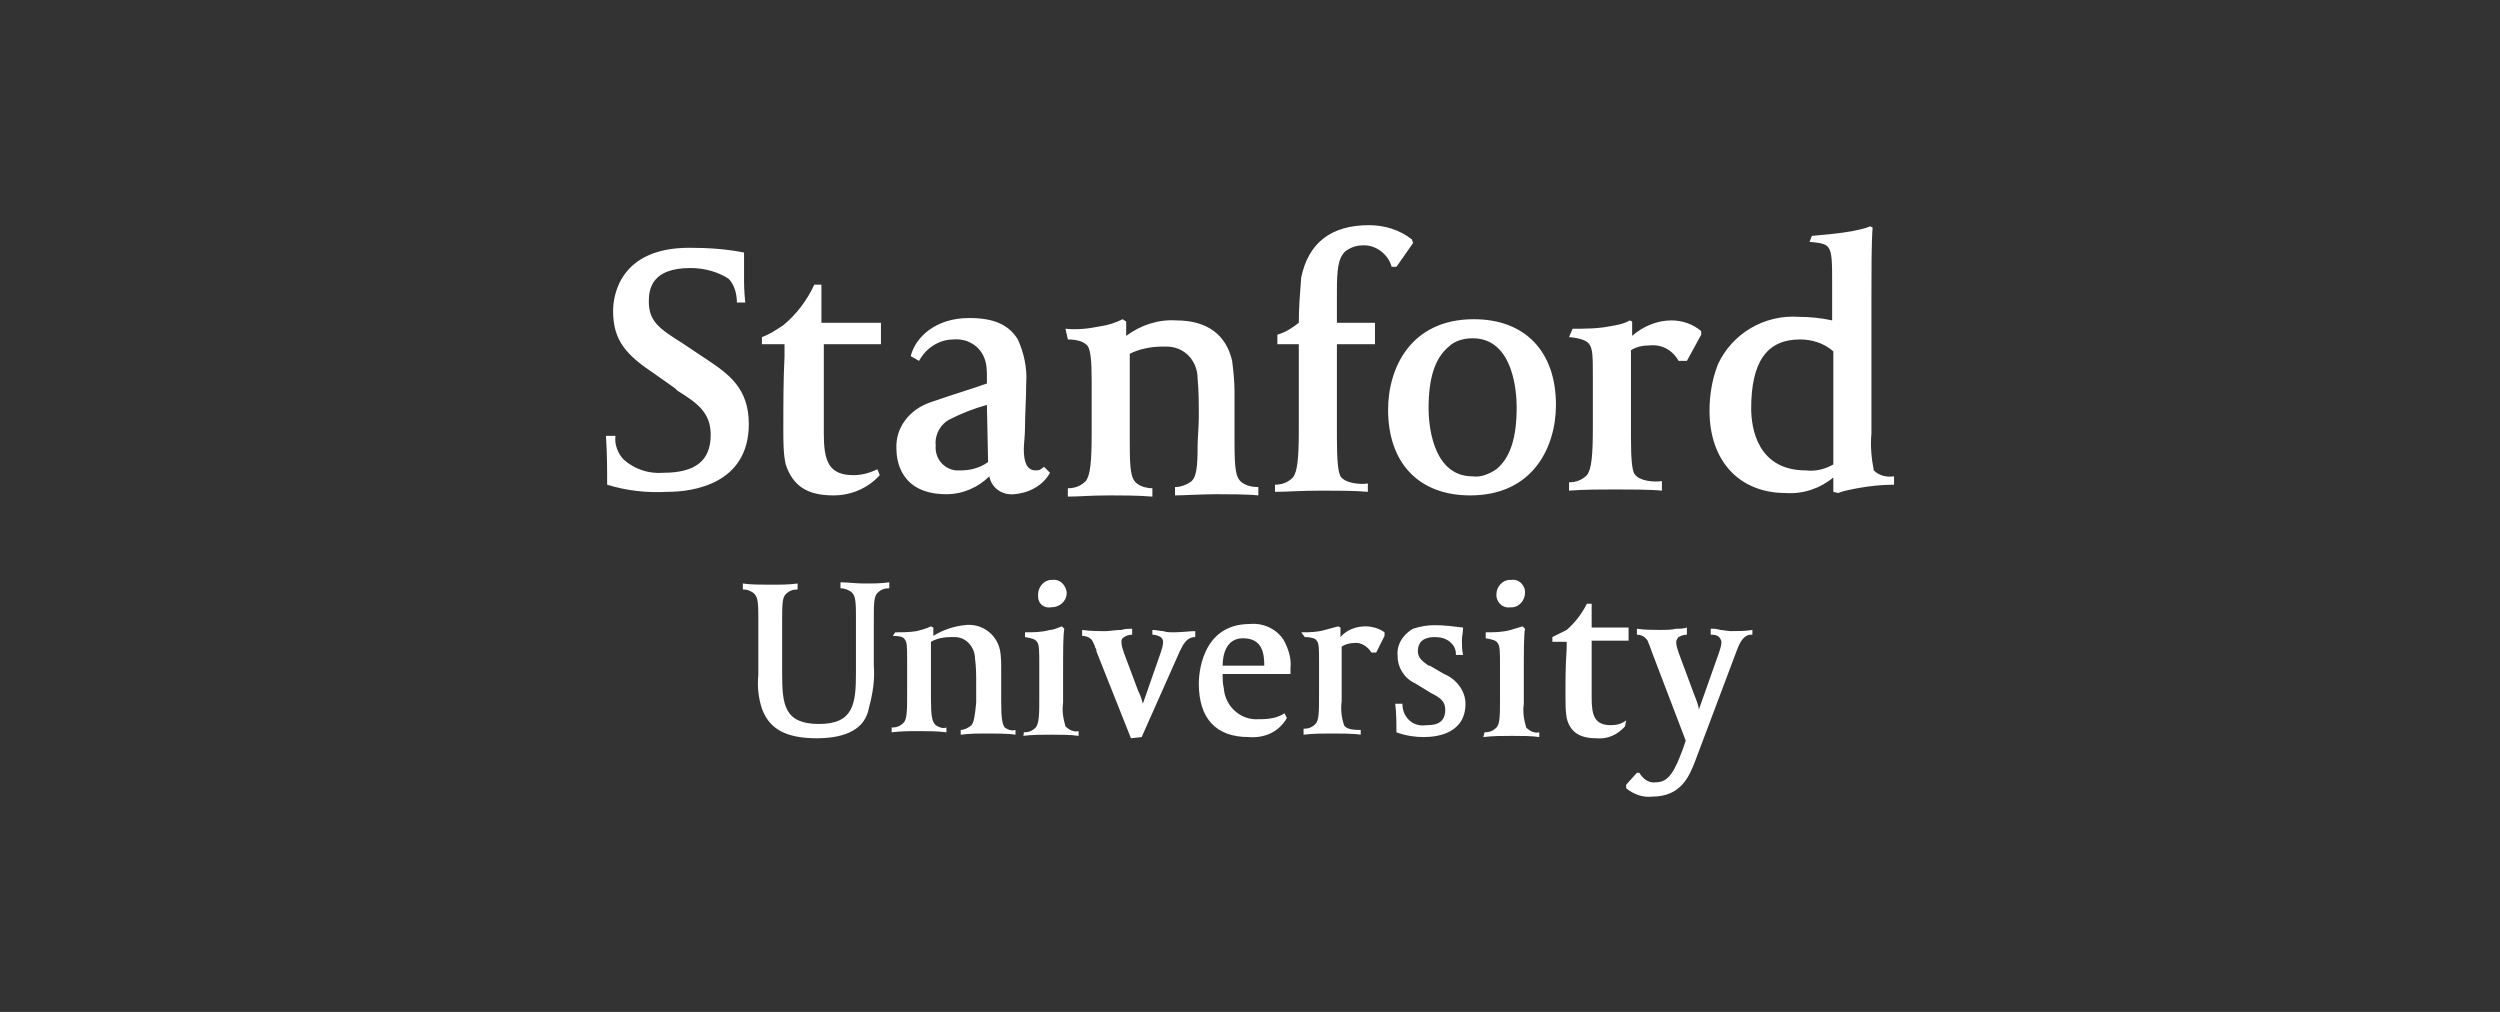 <svg width="210" height="85" viewBox="0 0 210 85" fill="none" xmlns="http://www.w3.org/2000/svg">
<rect x="0" y="0" width="210" height="85" fill="#333333" stroke="none"/>
<path d="M79.5 41.514C75.6 41.514 75.3 38.614 75.3 37.714C75.2 35.914 76.4 34.414 78.1 33.814C80.7 32.914 81.2 32.814 82.9 32.214V31.714C82.9 31.214 82.9 30.614 82.7 30.114C82.3 29.014 81.2 28.414 80.1 28.514C78.9 28.514 77.8 29.214 77.2 30.314L76.5 29.914C76.9 28.314 78.6 26.714 81.4 26.714C83.4 26.714 84.7 27.214 85.5 28.514C86 29.614 86.3 30.914 86.2 32.214C86.2 33.414 86.1 34.814 86.1 35.914C86.1 36.614 86 37.314 86 37.714C86 38.714 86.2 39.514 87 39.514C87.4 39.514 87.4 39.414 87.7 39.214L88.2 39.714C87.6 40.814 86.4 41.414 85.2 41.514C84.2 41.614 83.3 41.014 83.1 40.014C82.2 40.914 80.9 41.514 79.5 41.514ZM82.9 34.014C81.8 34.314 80.8 34.714 79.8 35.214C79 35.614 78.5 36.514 78.6 37.414C78.5 38.514 79.3 39.414 80.3 39.514C80.4 39.514 80.6 39.514 80.7 39.514C81.5 39.514 82.3 39.314 83 38.814L82.9 34.014ZM51 40.714C51 39.314 51 38.114 50.9 36.614H51.7C51.6 37.314 51.9 38.114 52.4 38.614C53.3 39.414 54.5 39.814 55.7 39.714C58.4 39.714 59.7 38.714 59.7 36.514C59.7 34.614 58.5 33.814 56.9 32.814L56.7 32.614L55 31.414C52.6 29.814 51.5 28.614 51.5 26.114C51.5 24.914 52 20.814 57.9 20.814C59.5 20.814 61 20.914 62.5 21.214V23.114C62.5 24.014 62.5 24.314 62.6 25.414H61.9C61.9 24.714 61.7 23.914 61.2 23.414C60.3 22.814 59.1 22.514 58 22.514C54.8 22.514 54.5 24.214 54.5 25.314C54.5 27.014 55.4 27.614 57.3 28.814L59.4 30.214C61.2 31.414 62.9 32.614 62.9 35.614C62.9 40.714 58.1 41.314 56.1 41.314C54.3 41.414 52.6 41.214 51 40.714ZM89.5 27.614C90.5 27.714 91.4 27.614 92.4 27.414C93.1 27.314 93.7 27.114 94.3 26.814L94.6 27.014V28.214C95.8 27.314 97.3 26.814 98.8 26.914C101.4 26.914 103 28.114 103.5 30.314C103.6 31.114 103.7 32.014 103.7 32.914V37.114C103.7 39.414 103.8 40.114 104.3 40.514C104.7 40.814 105.2 40.914 105.7 40.914V41.614C104.8 41.514 103.1 41.514 102.2 41.514C100.9 41.514 99.4 41.614 98.7 41.614V40.914C99.2 40.914 99.7 40.714 100.1 40.414C100.5 40.014 100.6 39.214 100.6 37.414C100.6 36.914 100.7 35.714 100.7 35.014C100.7 33.914 100.7 32.814 100.6 31.814C100.6 30.314 99.5 29.114 98 29.114C97.9 29.114 97.7 29.114 97.6 29.114C96.7 29.114 95.7 29.314 94.9 29.714V37.214C94.9 39.514 95 40.214 95.5 40.614C95.9 40.914 96.4 41.014 96.8 41.014V41.714C95.6 41.614 94.2 41.614 93.3 41.614C91.4 41.614 90.8 41.714 89.7 41.714V41.014C90.3 41.014 90.8 40.814 91.2 40.414C91.6 39.914 91.7 38.714 91.7 36.314V32.014C91.7 30.214 91.6 29.514 91.4 29.114C91.2 28.814 90.7 28.514 89.7 28.514L89.5 27.614ZM107.1 40.714C107.7 40.714 108.2 40.514 108.6 40.114C109 39.614 109.1 38.414 109.1 36.014V28.914H107.3V28.114C108 27.914 108.6 27.514 109.1 27.114C109.1 25.814 109.2 24.614 109.3 23.314C109.9 20.414 111.8 18.914 115 18.914C116.3 18.914 117.6 19.314 118.6 20.114L118.7 20.414L117.3 22.414H116.9C116.6 21.314 115.5 20.514 114.4 20.614C113.9 20.614 113.4 20.814 113 21.114C112.4 21.714 112.3 22.614 112.3 24.514V27.114H115.5V28.914H112.3V36.814C112.3 38.714 112.4 39.614 112.6 40.014C113 40.614 114.3 40.714 114.9 40.614V41.314C113.9 41.214 112.2 41.214 111 41.214C109.2 41.214 108.1 41.314 107.1 41.314V40.714ZM123.5 41.614C119.2 41.614 116.6 38.914 116.6 34.414C116.6 30.914 118.5 26.814 123.8 26.814C128.1 26.814 130.7 29.514 130.7 34.014C130.7 37.514 128.8 41.614 123.5 41.614ZM123.7 28.414C123 28.414 122.2 28.614 121.7 29.114C120.5 30.114 120 31.814 120 34.314C120 35.314 120.2 40.014 123.7 40.014C124.4 40.114 125.1 39.814 125.7 39.414C126.9 38.414 127.4 36.714 127.4 34.214C127.4 33.114 127.2 28.414 123.7 28.414ZM132.1 27.614C133.1 27.614 134.2 27.614 135.2 27.414C135.8 27.314 136.4 27.214 136.9 26.914L137.1 27.014V28.214C138 27.414 139.2 26.914 140.4 26.914C141.3 26.914 142.2 27.214 142.9 27.814V28.114L141.7 30.314H141C140.5 29.414 139.6 28.914 138.6 29.014C138 29.014 137.5 29.114 137 29.414V36.714C137 38.614 137.1 39.514 137.3 39.814C137.7 40.414 138.9 40.514 139.6 40.414V41.214C138.6 41.114 136.9 41.114 135.7 41.114C134.4 41.114 133.1 41.114 131.8 41.214V40.514C132.4 40.514 132.9 40.314 133.3 39.914C133.7 39.414 133.8 38.214 133.8 35.814V31.814C133.8 30.014 133.8 29.314 133.5 28.914C133.3 28.614 132.8 28.414 131.8 28.314L132.1 27.614ZM152.2 19.814C153.3 19.714 154.5 19.614 155.6 19.414C156.1 19.314 156.6 19.214 157.1 19.014L157.3 19.114C157.2 20.314 157.2 22.914 157.2 24.814V36.414C157.1 37.414 157.2 38.514 157.4 39.514C157.8 39.914 158.4 40.114 159.1 40.014V40.714C158.1 40.714 157.1 40.814 156 41.014C155.5 41.114 154.9 41.214 154.4 41.414L154 41.314V40.114C152.9 41.014 151.5 41.514 150 41.414C146.1 41.414 143.6 38.714 143.6 34.514C143.6 33.214 143.8 31.914 144.3 30.614C145.5 28.014 148.2 26.414 151.1 26.614C152 26.614 153 26.714 153.9 26.914V23.914C153.9 22.114 153.9 21.214 153.6 20.814C153.4 20.514 153.1 20.414 152 20.314L152.2 19.814ZM151.7 39.514C152.5 39.614 153.3 39.414 154 39.014V29.514C153.2 28.814 152.2 28.514 151.2 28.514C148.4 28.514 147.1 30.414 147.1 34.314C147.1 35.914 147.6 39.514 151.7 39.514ZM73.9 39.914C72.9 41.014 71.5 41.614 70 41.614C67.8 41.614 66.6 40.814 66 39.014C65.8 38.114 65.8 37.114 65.8 36.114C65.8 33.814 65.8 32.014 65.9 29.914V28.914H64V28.314C64.6 28.114 65.2 27.714 65.8 27.314C66.9 26.414 67.8 25.214 68.4 23.914H69V27.114H74V28.914H69.2V36.414C69.2 38.714 69.6 39.914 71.7 39.914C72.4 39.914 73.1 39.714 73.7 39.414L73.9 39.914Z" fill="white"/>
<path d="M141.7 53.314C141.4 53.314 141.2 53.414 141 53.514C140.9 53.614 140.8 53.814 140.8 53.914C140.8 54.214 140.9 54.514 141 54.814L142.3 58.314C142.5 58.814 142.7 59.314 142.7 59.614L144.4 54.814C144.5 54.514 144.6 54.214 144.6 53.914C144.6 53.814 144.5 53.614 144.4 53.514C144.2 53.314 143.9 53.314 143.7 53.314V52.814C144 52.814 144.2 52.814 144.5 52.914C144.7 52.914 145.1 53.014 145.4 53.014C146 53.014 146.6 53.014 147.2 52.914V53.314C147 53.314 146.4 53.214 145.9 54.614L142.4 63.914C141.9 65.214 141.2 66.914 138.8 66.914C138 67.014 137.2 66.714 136.6 66.214V65.914L137.5 64.914H137.7C138 65.414 138.5 65.814 139.1 65.714C140.2 65.714 140.7 64.714 141.4 62.814L141.6 62.214L138.7 54.614C138.7 54.514 138.6 54.414 138.6 54.314C138.5 54.114 138.4 53.814 138.4 53.814C138.2 53.514 137.9 53.314 137.5 53.314V52.814C138.1 52.914 139 52.914 139.5 52.914C139.9 52.914 140.4 52.914 140.8 52.814C141.1 52.814 141.4 52.814 141.7 52.714V53.314ZM109.3 53.114C110 53.114 110.6 53.114 111.3 52.914C111.7 52.814 112 52.714 112.4 52.614L112.6 52.714V53.514C113.1 52.914 113.9 52.614 114.7 52.614C115.3 52.614 115.9 52.814 116.3 53.114V53.414L115.6 54.814H115.2C114.9 54.314 114.3 53.914 113.7 54.014C113.4 54.014 113 54.114 112.7 54.314V58.914C112.6 59.614 112.7 60.314 112.9 60.914C113.1 61.314 113.9 61.314 114.3 61.314V61.714C113.7 61.614 112.6 61.614 111.9 61.614C111.1 61.614 110.3 61.614 109.5 61.714V61.214C109.9 61.214 110.2 61.114 110.5 60.814C110.8 60.514 110.8 59.814 110.8 58.214V55.614C110.8 54.514 110.8 54.014 110.6 53.814C110.5 53.614 110.1 53.514 109.6 53.514L109.3 53.114ZM68.6 62.014C66 62.014 64.6 61.214 64 59.514C63.7 58.614 63.6 57.614 63.7 56.714V51.814C63.7 50.314 63.6 50.114 63.3 49.814C63 49.614 62.8 49.514 62.4 49.514V49.014C63 49.114 64 49.114 64.7 49.114C65.5 49.114 66.3 49.114 67 49.014V49.514C66.6 49.514 66.3 49.614 66 49.914C65.7 50.214 65.7 50.814 65.7 52.314V56.614C65.7 59.214 65.9 60.814 68.8 60.814C71.7 60.814 71.9 59.114 71.9 56.514V51.714C71.9 50.214 71.8 50.014 71.5 49.714C71.2 49.514 70.9 49.414 70.6 49.414V48.914C71.2 48.914 71.9 49.014 72.6 49.014C73.3 49.014 74 49.014 74.7 48.914V49.414C74.3 49.414 74 49.514 73.7 49.814C73.4 50.114 73.4 50.714 73.4 52.214V55.914C73.5 57.114 73.3 58.314 73 59.414C72.7 61.214 71.1 62.014 68.6 62.014ZM86 61.514C86.4 61.514 86.7 61.414 87 61.114C87.3 60.714 87.3 60.014 87.3 58.414V55.814C87.3 54.714 87.3 54.114 87.1 53.914C87 53.714 86.7 53.614 86.1 53.514V53.114C86.8 53.114 87.5 53.114 88.2 52.914C88.5 52.914 88.9 52.714 89.2 52.614L89.4 52.814C89.3 53.414 89.3 54.714 89.3 56.414V59.014C89.2 59.714 89.3 60.314 89.5 61.014C89.8 61.314 90.2 61.514 90.6 61.414V61.814C90 61.714 89.1 61.714 88.3 61.714C87.5 61.714 86.7 61.714 85.9 61.814C86 61.914 86 61.514 86 61.514ZM88.3 51.014C87.7 51.114 87.2 50.714 87.2 50.114C87.2 50.014 87.2 50.014 87.2 49.914C87.2 49.314 87.7 48.714 88.3 48.714H88.4C89 48.614 89.5 49.114 89.6 49.714V49.814C89.6 50.514 89 51.014 88.3 51.014ZM124.7 61.514C125.1 61.514 125.4 61.414 125.7 61.114C126 60.814 126 60.114 126 58.514V55.914C126 54.814 126 54.214 125.8 54.014C125.7 53.814 125.4 53.714 124.8 53.614V53.114C125.5 53.114 126.2 53.114 126.9 52.914C127.2 52.814 127.6 52.714 127.9 52.614L128.1 52.814C128 53.414 128 54.714 128 56.414V59.114C127.9 59.814 128 60.414 128.2 61.114C128.5 61.414 128.9 61.614 129.3 61.514V61.914C128.7 61.814 127.8 61.814 127 61.814C126.2 61.814 125.4 61.814 124.6 61.914L124.7 61.514ZM126.9 51.014C126.3 51.114 125.8 50.714 125.7 50.114C125.7 50.014 125.7 50.014 125.7 49.914C125.7 49.314 126.2 48.714 126.8 48.714H126.9C127.5 48.614 128 49.014 128.1 49.614C128.1 49.714 128.1 49.714 128.1 49.814C128.1 50.414 127.6 51.014 127 51.014C127 51.014 127 51.014 126.9 51.014ZM117.3 61.514C117.3 60.714 117.3 59.914 117.2 59.114H117.8C117.8 59.514 117.9 59.914 118.2 60.314C118.6 60.814 119.2 61.014 119.8 60.914H119.9C120.9 60.914 121.4 60.514 121.4 59.614C121.4 58.914 121 58.614 120.2 58.214L118.9 57.414C118 57.014 117.4 56.114 117.4 55.114C117.3 54.214 117.8 53.314 118.7 52.814C119.3 52.614 119.9 52.514 120.5 52.514C121.3 52.514 122.1 52.614 122.9 52.714C122.9 53.114 122.8 53.414 122.8 53.814C122.8 54.214 122.8 54.614 122.9 55.014H122.3C122.3 54.614 122.2 54.314 121.9 54.014C121.5 53.614 121 53.514 120.5 53.514C119.6 53.514 119.1 53.914 119.1 54.714C119.1 55.314 119.6 55.614 120 55.914H120.1L121.3 56.614C122.3 57.014 123.1 58.014 123.1 59.114C123.1 61.514 120.9 61.914 119.6 61.914C118.9 61.914 118.1 61.814 117.3 61.514ZM136.5 61.014C135.9 61.714 135 62.114 134.1 62.014C132.7 62.014 131.9 61.514 131.6 60.314C131.5 59.714 131.5 59.114 131.5 58.514C131.5 57.014 131.5 55.914 131.6 54.514V53.914H130.4V53.514C130.8 53.314 131.2 53.114 131.6 52.914C132.3 52.314 132.9 51.514 133.3 50.714H133.7V52.714H136.8V53.814H133.7V58.614C133.7 60.014 133.9 60.914 135.3 60.914C135.8 60.914 136.2 60.814 136.6 60.514L136.5 61.014ZM95.1 52.814C94.8 52.814 94.5 52.814 94.2 52.914C93.7 52.914 93.2 53.014 92.9 53.014C92.2 53.014 91.6 53.014 90.9 52.914V53.414C91.3 53.414 91.7 53.614 91.8 53.914C91.9 54.114 92 54.314 92 54.414C92.1 54.514 92.1 54.614 92.1 54.714L95 62.014L95.9 61.914L99.1 54.714C99.1 54.614 99.2 54.614 99.2 54.514C99.3 54.314 99.4 54.114 99.5 54.014C99.7 53.714 100 53.514 100.4 53.514V53.014C100 53.014 99.2 53.114 98.6 53.114C98.3 53.114 98 53.114 97.7 53.014C97.5 53.014 97.1 52.914 96.8 52.914V53.314C97.1 53.314 97.3 53.414 97.5 53.514C97.6 53.614 97.7 53.714 97.7 53.914C97.7 54.214 97.6 54.514 97.5 54.814L96 59.114C95.9 58.714 95.8 58.414 95.6 58.014L94.4 54.814C94.3 54.514 94.2 54.214 94.2 53.914C94.2 53.814 94.2 53.714 94.3 53.614C94.5 53.414 94.8 53.314 95.1 53.314V52.814ZM75.2 53.114C75.8 53.114 76.4 53.114 77 53.014C77.4 52.914 77.8 52.814 78.2 52.614L78.4 52.714V53.414C79.2 52.914 80.1 52.614 81 52.514C82.4 52.314 83.7 53.214 84 54.614C84.1 55.114 84.1 55.714 84.1 56.314V58.914C84.1 60.414 84.2 60.814 84.4 61.114C84.7 61.314 85 61.414 85.3 61.314V61.714C84.7 61.614 83.6 61.614 83 61.614C82.2 61.614 81.5 61.614 80.7 61.714V61.314C81 61.314 81.4 61.114 81.6 60.914C81.8 60.714 81.9 60.114 82 59.014V57.414C82 56.714 82 56.014 81.9 55.314C81.9 54.414 81.2 53.514 80.2 53.514C80.1 53.514 80 53.514 79.9 53.514C79.3 53.514 78.7 53.614 78.2 53.914V58.714C78.2 60.214 78.3 60.614 78.6 60.914C78.9 61.114 79.2 61.214 79.5 61.114V61.514C78.8 61.414 77.8 61.414 77.2 61.414C76.4 61.414 75.7 61.414 74.9 61.514V61.114C75.3 61.114 75.6 61.014 75.9 60.714C76.2 60.414 76.2 59.614 76.2 58.114V55.514C76.2 54.414 76.2 53.914 76 53.714C75.9 53.514 75.6 53.414 75 53.414L75.2 53.114ZM104.9 61.914C102.1 61.914 100.7 60.314 100.7 57.414C100.7 56.914 100.8 52.414 105 52.414C106.1 52.314 107.2 52.814 107.8 53.714C108.2 54.414 108.5 55.314 108.4 56.114V56.614H102.7C102.7 57.014 102.7 57.414 102.8 57.814C102.9 59.314 104.2 60.514 105.7 60.414H105.8C106.6 60.414 107.3 60.314 107.9 59.914L108.1 60.314C107.4 61.514 106.2 62.014 104.9 61.914ZM102.7 55.914H106.2C106.2 54.814 106 53.614 104.4 53.614C103 53.614 102.7 55.014 102.7 55.914Z" fill="white"/>
</svg>
